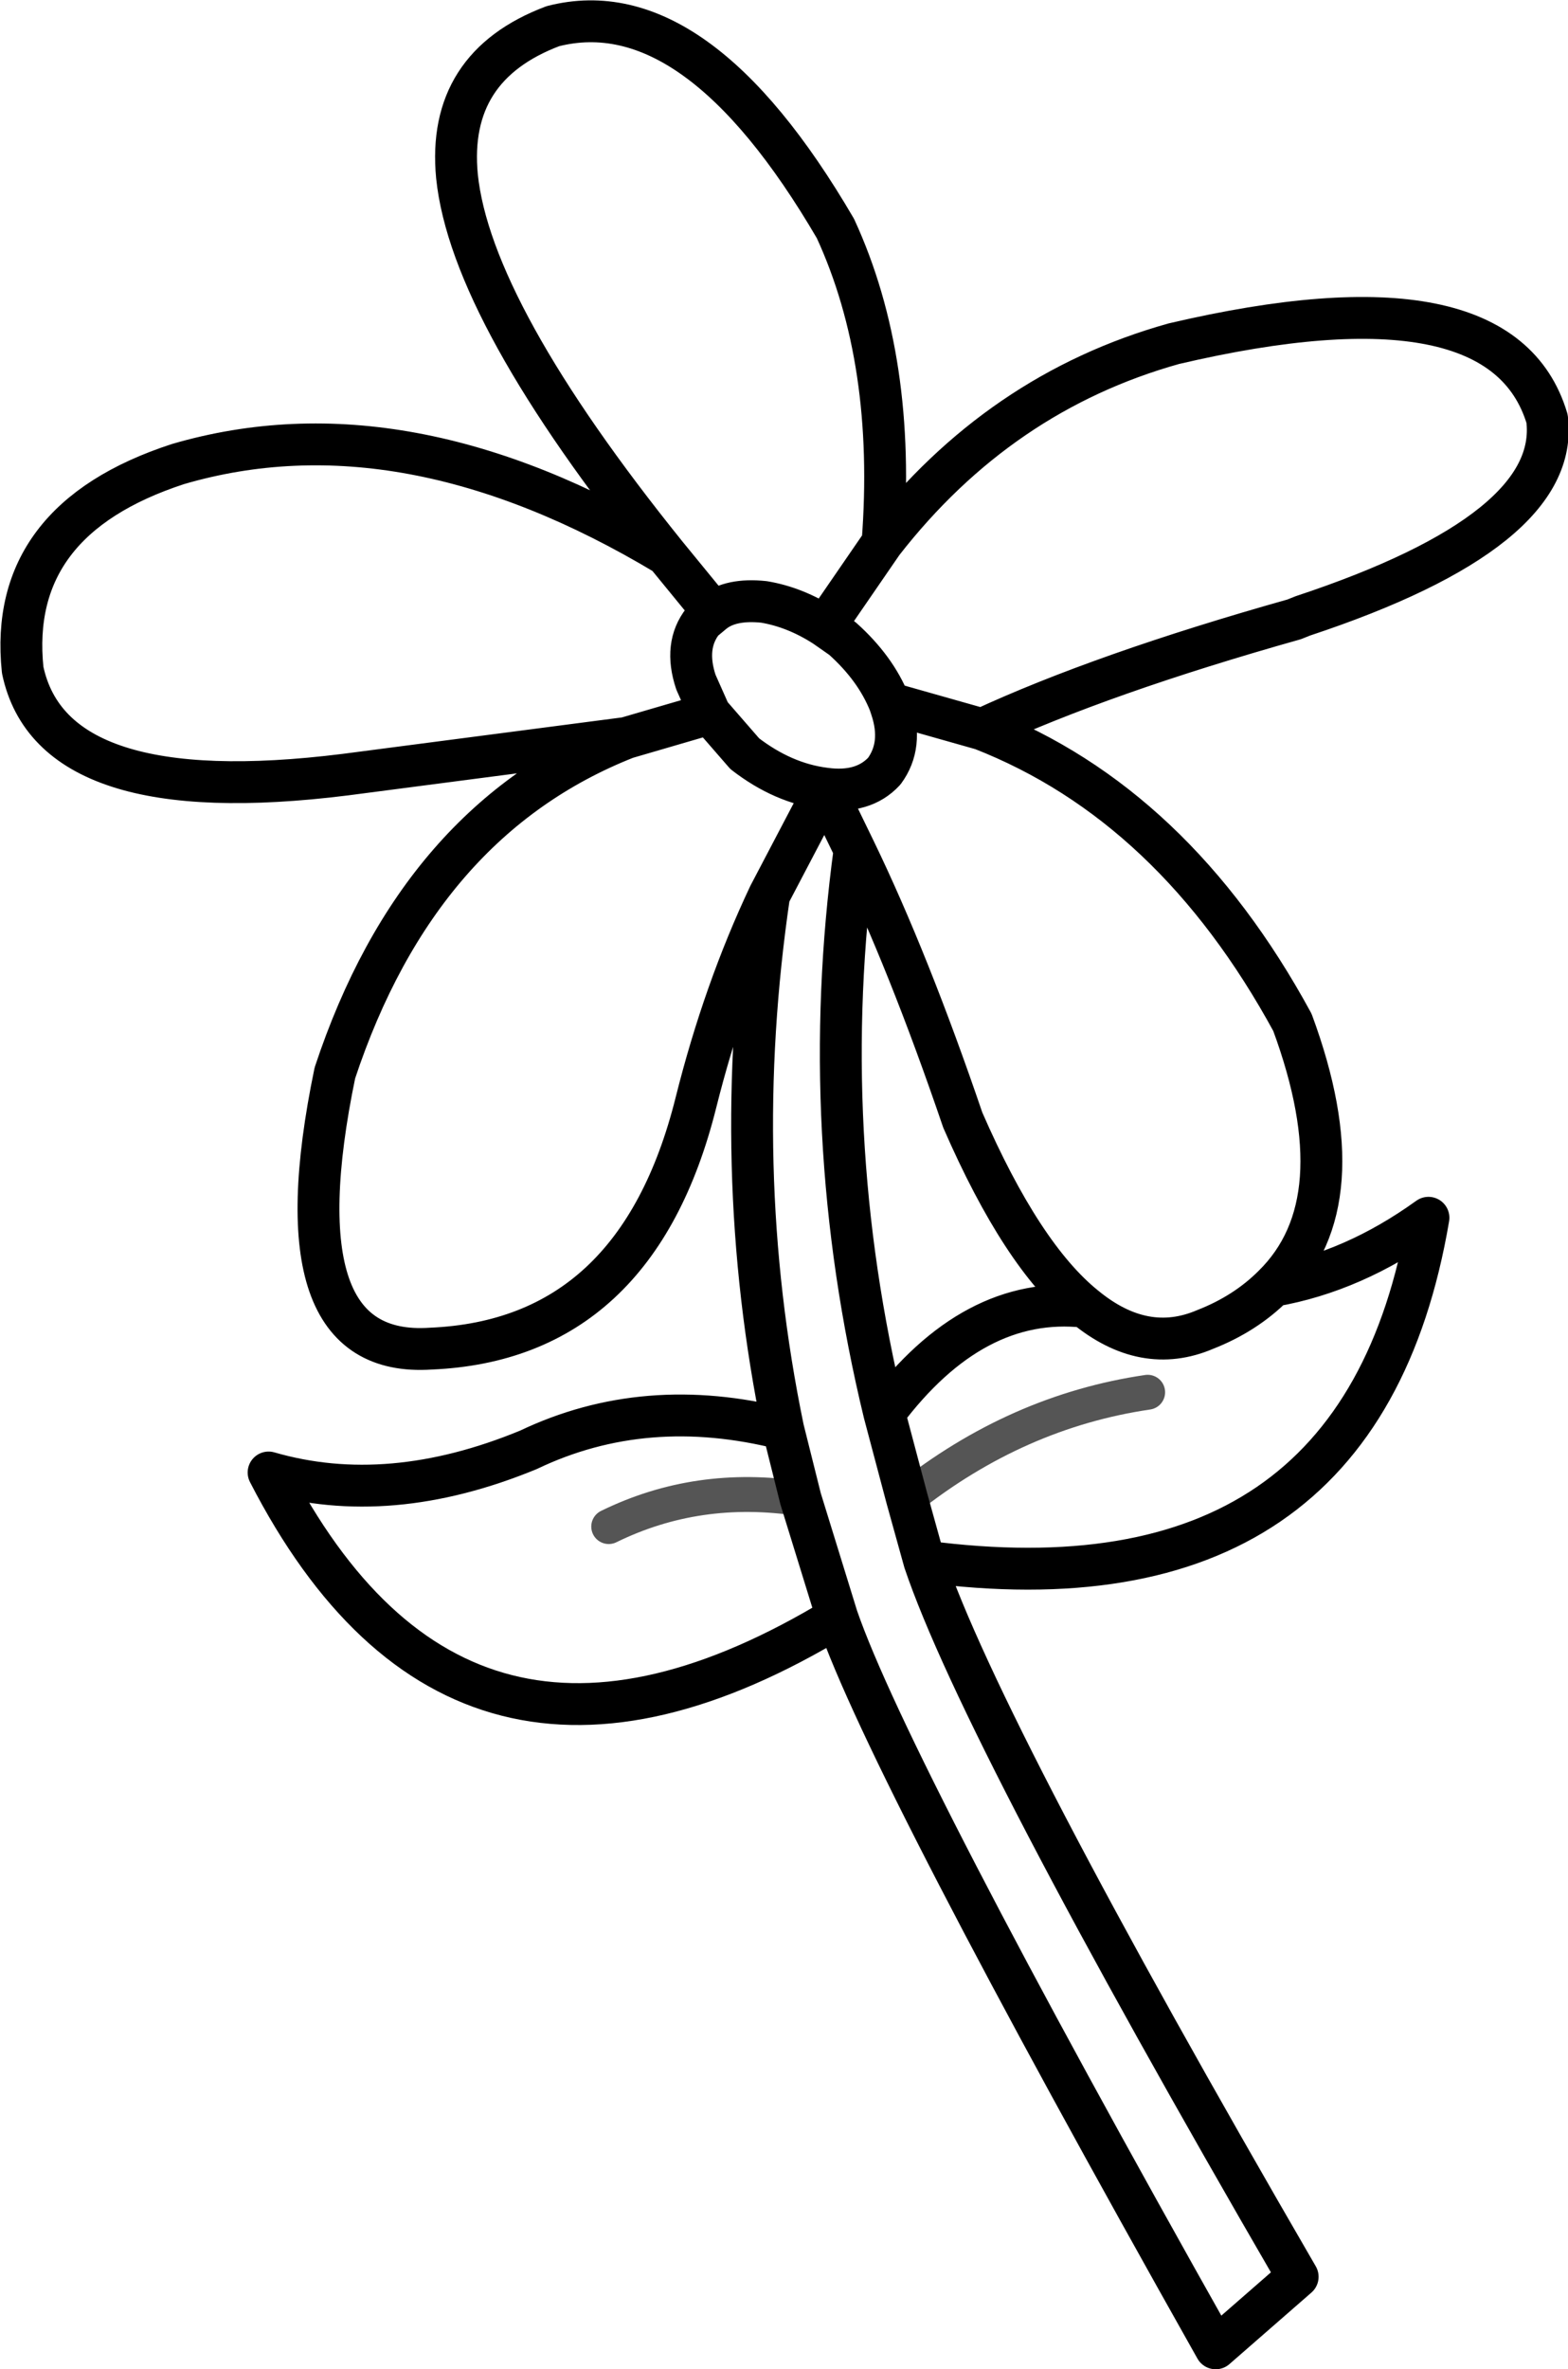 <?xml version="1.0" encoding="UTF-8" standalone="no"?>
<svg xmlns:xlink="http://www.w3.org/1999/xlink" height="67.9px" width="44.95px" xmlns="http://www.w3.org/2000/svg">
  <g transform="matrix(1.0, 0.0, 0.0, 1.0, 22.5, 33.95)">
    <path d="M2.8 -18.4 Q6.15 -22.7 11.15 -24.1 20.55 -26.3 21.85 -21.95 22.25 -18.75 14.85 -16.3 L14.6 -16.2 Q9.1 -14.65 5.65 -13.05 11.15 -10.9 14.55 -4.65 16.45 0.5 14.0 2.9 16.3 2.5 18.45 0.95 16.5 12.45 4.0 10.8 5.65 15.7 14.7 31.3 L12.35 33.35 Q3.0 16.75 1.5 12.4 -9.3 18.95 -14.8 8.25 -11.35 9.25 -7.35 7.6 -4.0 6.0 -0.05 7.0 -1.6 -0.5 -0.45 -8.3 -1.75 -5.55 -2.55 -2.35 -4.25 4.45 -10.15 4.7 -14.6 5.0 -12.9 -3.2 -10.5 -10.45 -4.55 -12.8 L-12.6 -11.75 Q-21.0 -10.7 -21.85 -14.75 -22.3 -19.05 -17.4 -20.65 -10.9 -22.55 -3.4 -18.05 -9.0 -25.0 -9.4 -28.9 -9.7 -32.05 -6.65 -33.2 -2.55 -34.25 1.45 -27.4 3.2 -23.6 2.8 -18.4 L1.15 -16.0 1.65 -15.65 Q2.6 -14.8 3.0 -13.8 L5.65 -13.05 M1.15 -16.0 Q0.3 -16.55 -0.6 -16.7 -1.55 -16.8 -2.05 -16.4 L-2.35 -16.15 Q-2.9 -15.45 -2.55 -14.4 L-2.15 -13.5 -1.15 -12.35 Q-0.05 -11.5 1.15 -11.35 2.25 -11.2 2.85 -11.85 3.4 -12.6 3.05 -13.65 L3.0 -13.8 M8.6 3.5 Q6.8 2.05 5.1 -1.85 3.55 -6.4 2.0 -9.6 0.9 -1.5 2.85 6.55 5.4 3.15 8.6 3.5 10.3 4.9 12.05 4.15 13.2 3.7 14.0 2.9 M2.0 -9.6 L1.15 -11.35 -0.45 -8.3 M4.0 10.8 L3.5 9.0 2.85 6.55 M1.5 12.4 L0.45 9.0 -0.05 7.0 M-2.15 -13.5 L-4.55 -12.8 M-2.05 -16.4 L-3.4 -18.05" fill="none" stroke="#000000" stroke-linecap="round" stroke-linejoin="round" stroke-width="1.2"/>
    <path d="M3.5 9.0 Q6.65 6.5 10.4 5.95 M0.45 9.0 Q-2.5 8.55 -5.05 9.8" fill="none" stroke="#000000" stroke-linecap="round" stroke-linejoin="round" stroke-opacity="0.667" stroke-width="1.0"/>
  </g>
</svg>
